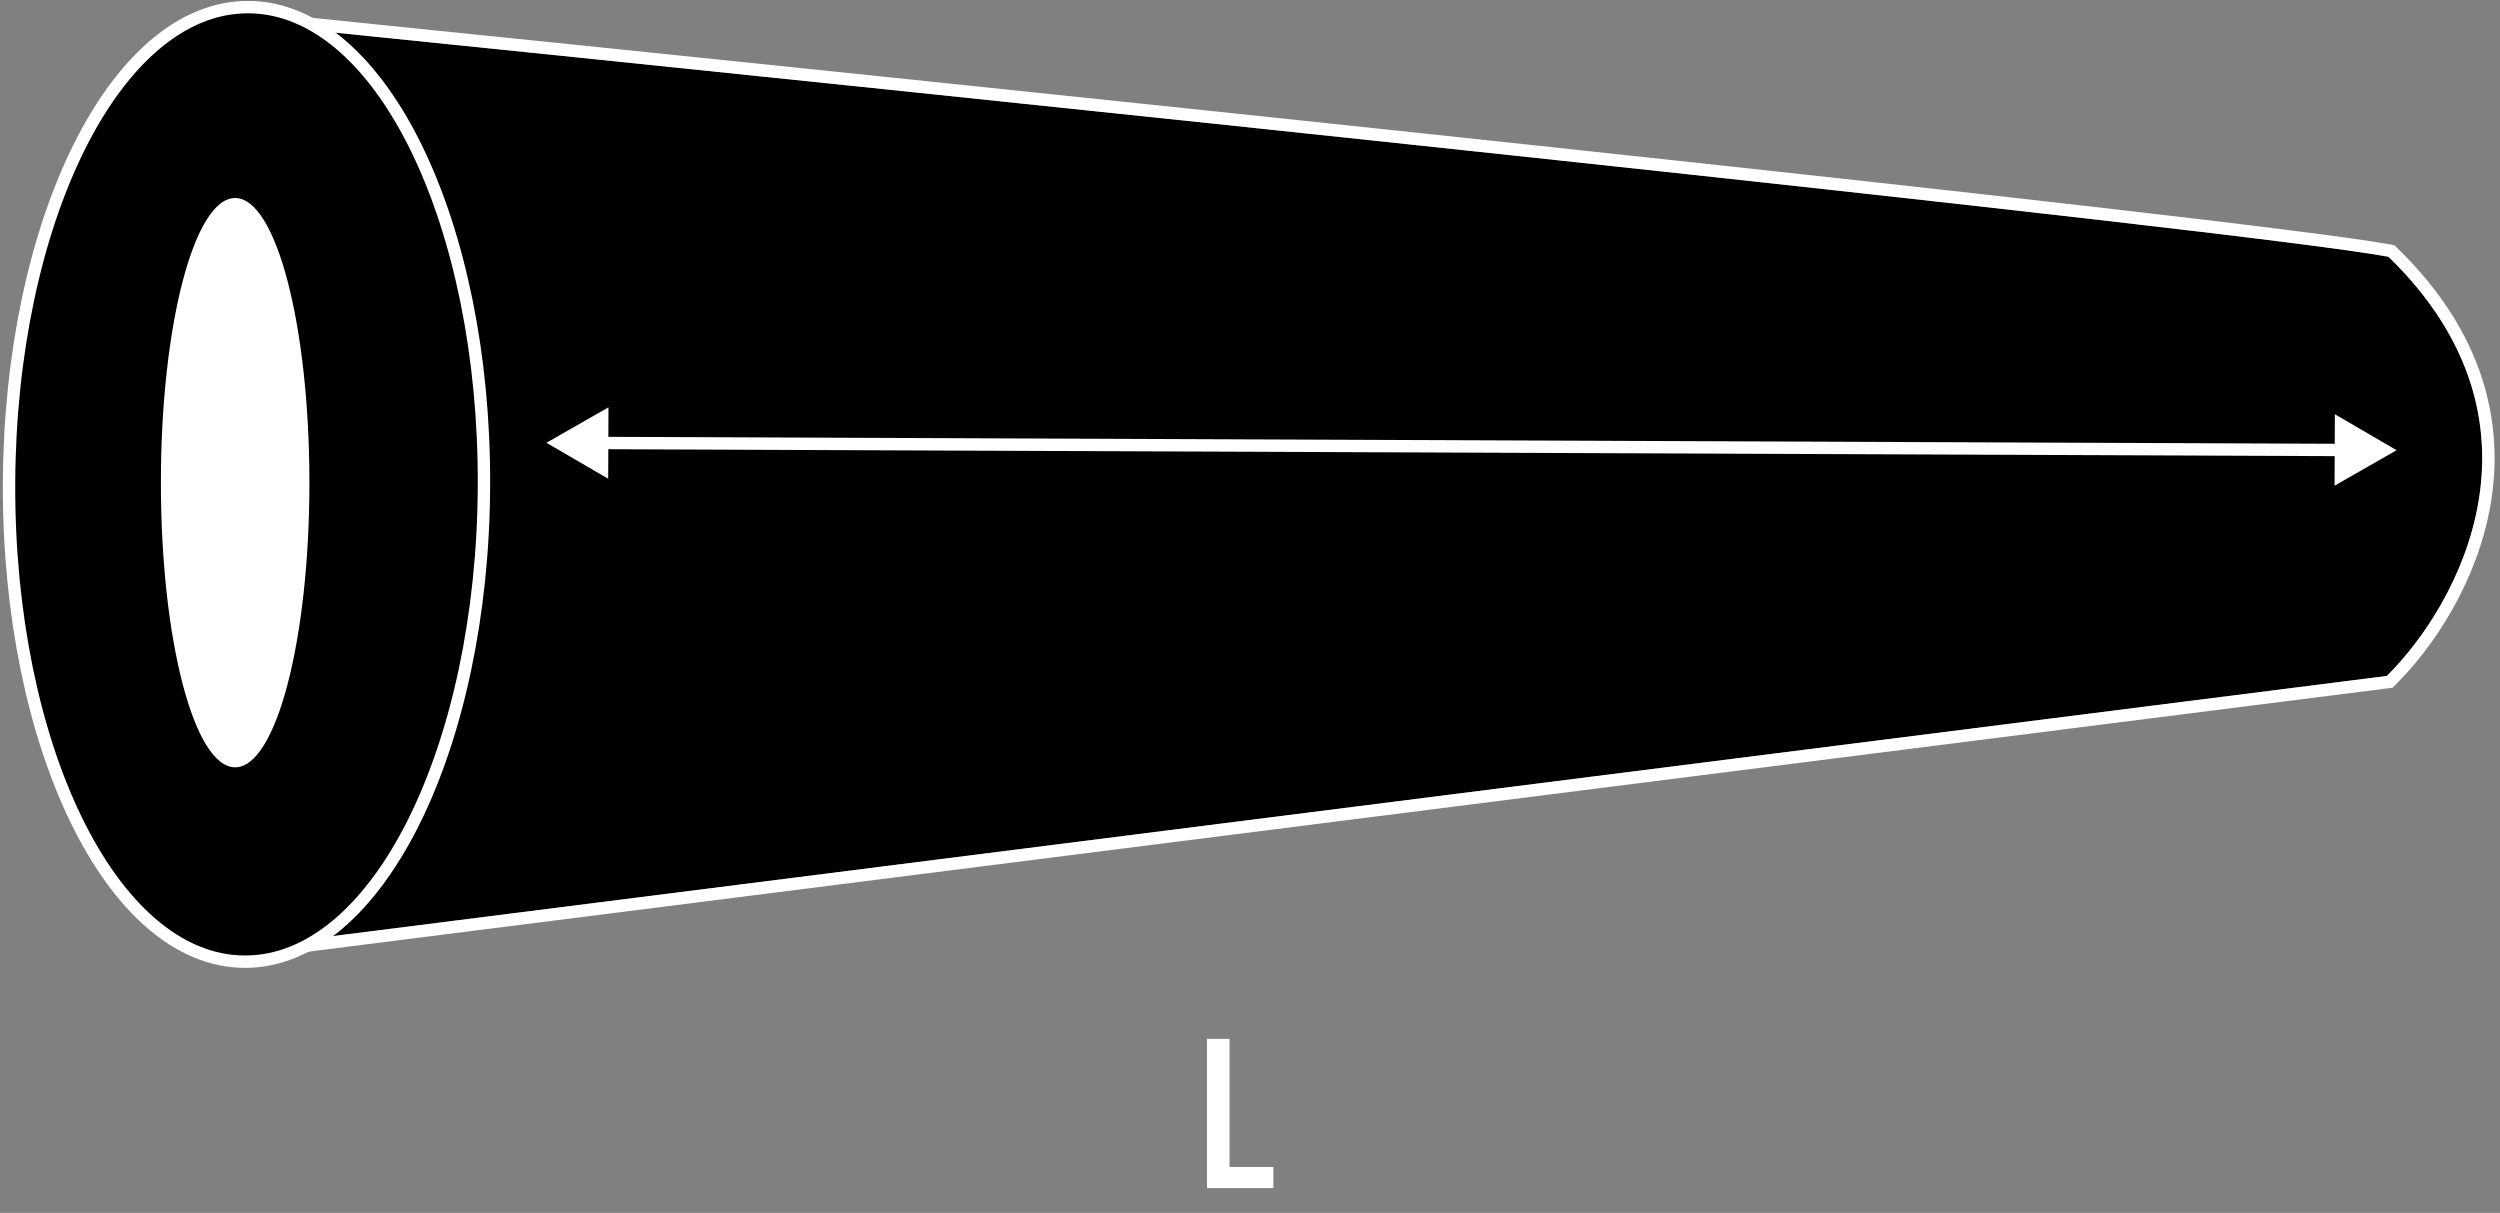 <svg width="202" height="98" viewBox="0 0 202 98" fill="none" xmlns="http://www.w3.org/2000/svg">
<rect x="0" y="0" width="202" height="98" fill="#808080" stroke="none"/>
<path d="M192.853 54.619L25.274 75.842C50.116 44.501 35.821 13.876 25.569 2.481C76.586 7.677 181.495 18.603 192.989 20.745C206.77 34.126 198.641 48.903 192.853 54.619Z" fill="black"/>
<path d="M192.916 55.115L193.084 55.093L193.205 54.974C196.154 52.062 199.698 46.848 200.752 40.64C201.813 34.399 200.348 27.193 193.338 20.387L193.229 20.282L193.081 20.254C187.309 19.178 158.178 15.908 124.153 12.261C90.111 8.612 51.129 4.582 25.619 1.984L24.33 1.853L25.197 2.816C35.35 14.1 49.52 44.447 24.882 75.532L24.121 76.492L25.337 76.338L192.916 55.115Z" stroke="white"/>
<path d="M99.344 83.938V94.289H102.891V96H97.523V83.938H99.344Z" fill="white"/>
<path d="M48.307 35.793L48.309 35.293L48.307 35.793ZM44.154 35.776L49.143 38.683L49.166 32.91L44.154 35.776ZM193.645 36.377L188.656 33.47L188.633 39.243L193.645 36.377ZM189.494 35.86L48.309 35.293L48.305 36.293L189.49 36.86L189.494 35.86Z" fill="white"/>
<path d="M0.731 39.063C0.689 49.633 2.752 59.237 6.146 66.221C9.524 73.173 14.306 77.683 19.763 77.704C25.219 77.726 30.037 73.255 33.471 66.331C36.92 59.374 39.061 49.788 39.104 39.217C39.146 28.646 37.082 19.043 33.688 12.058C30.31 5.107 25.529 0.597 20.072 0.575C14.616 0.553 9.798 5.024 6.364 11.949C2.914 18.906 0.774 28.492 0.731 39.063Z" fill="black" stroke="white"/>
<ellipse cx="19" cy="39" rx="6" ry="23" fill="white"/>
</svg>
